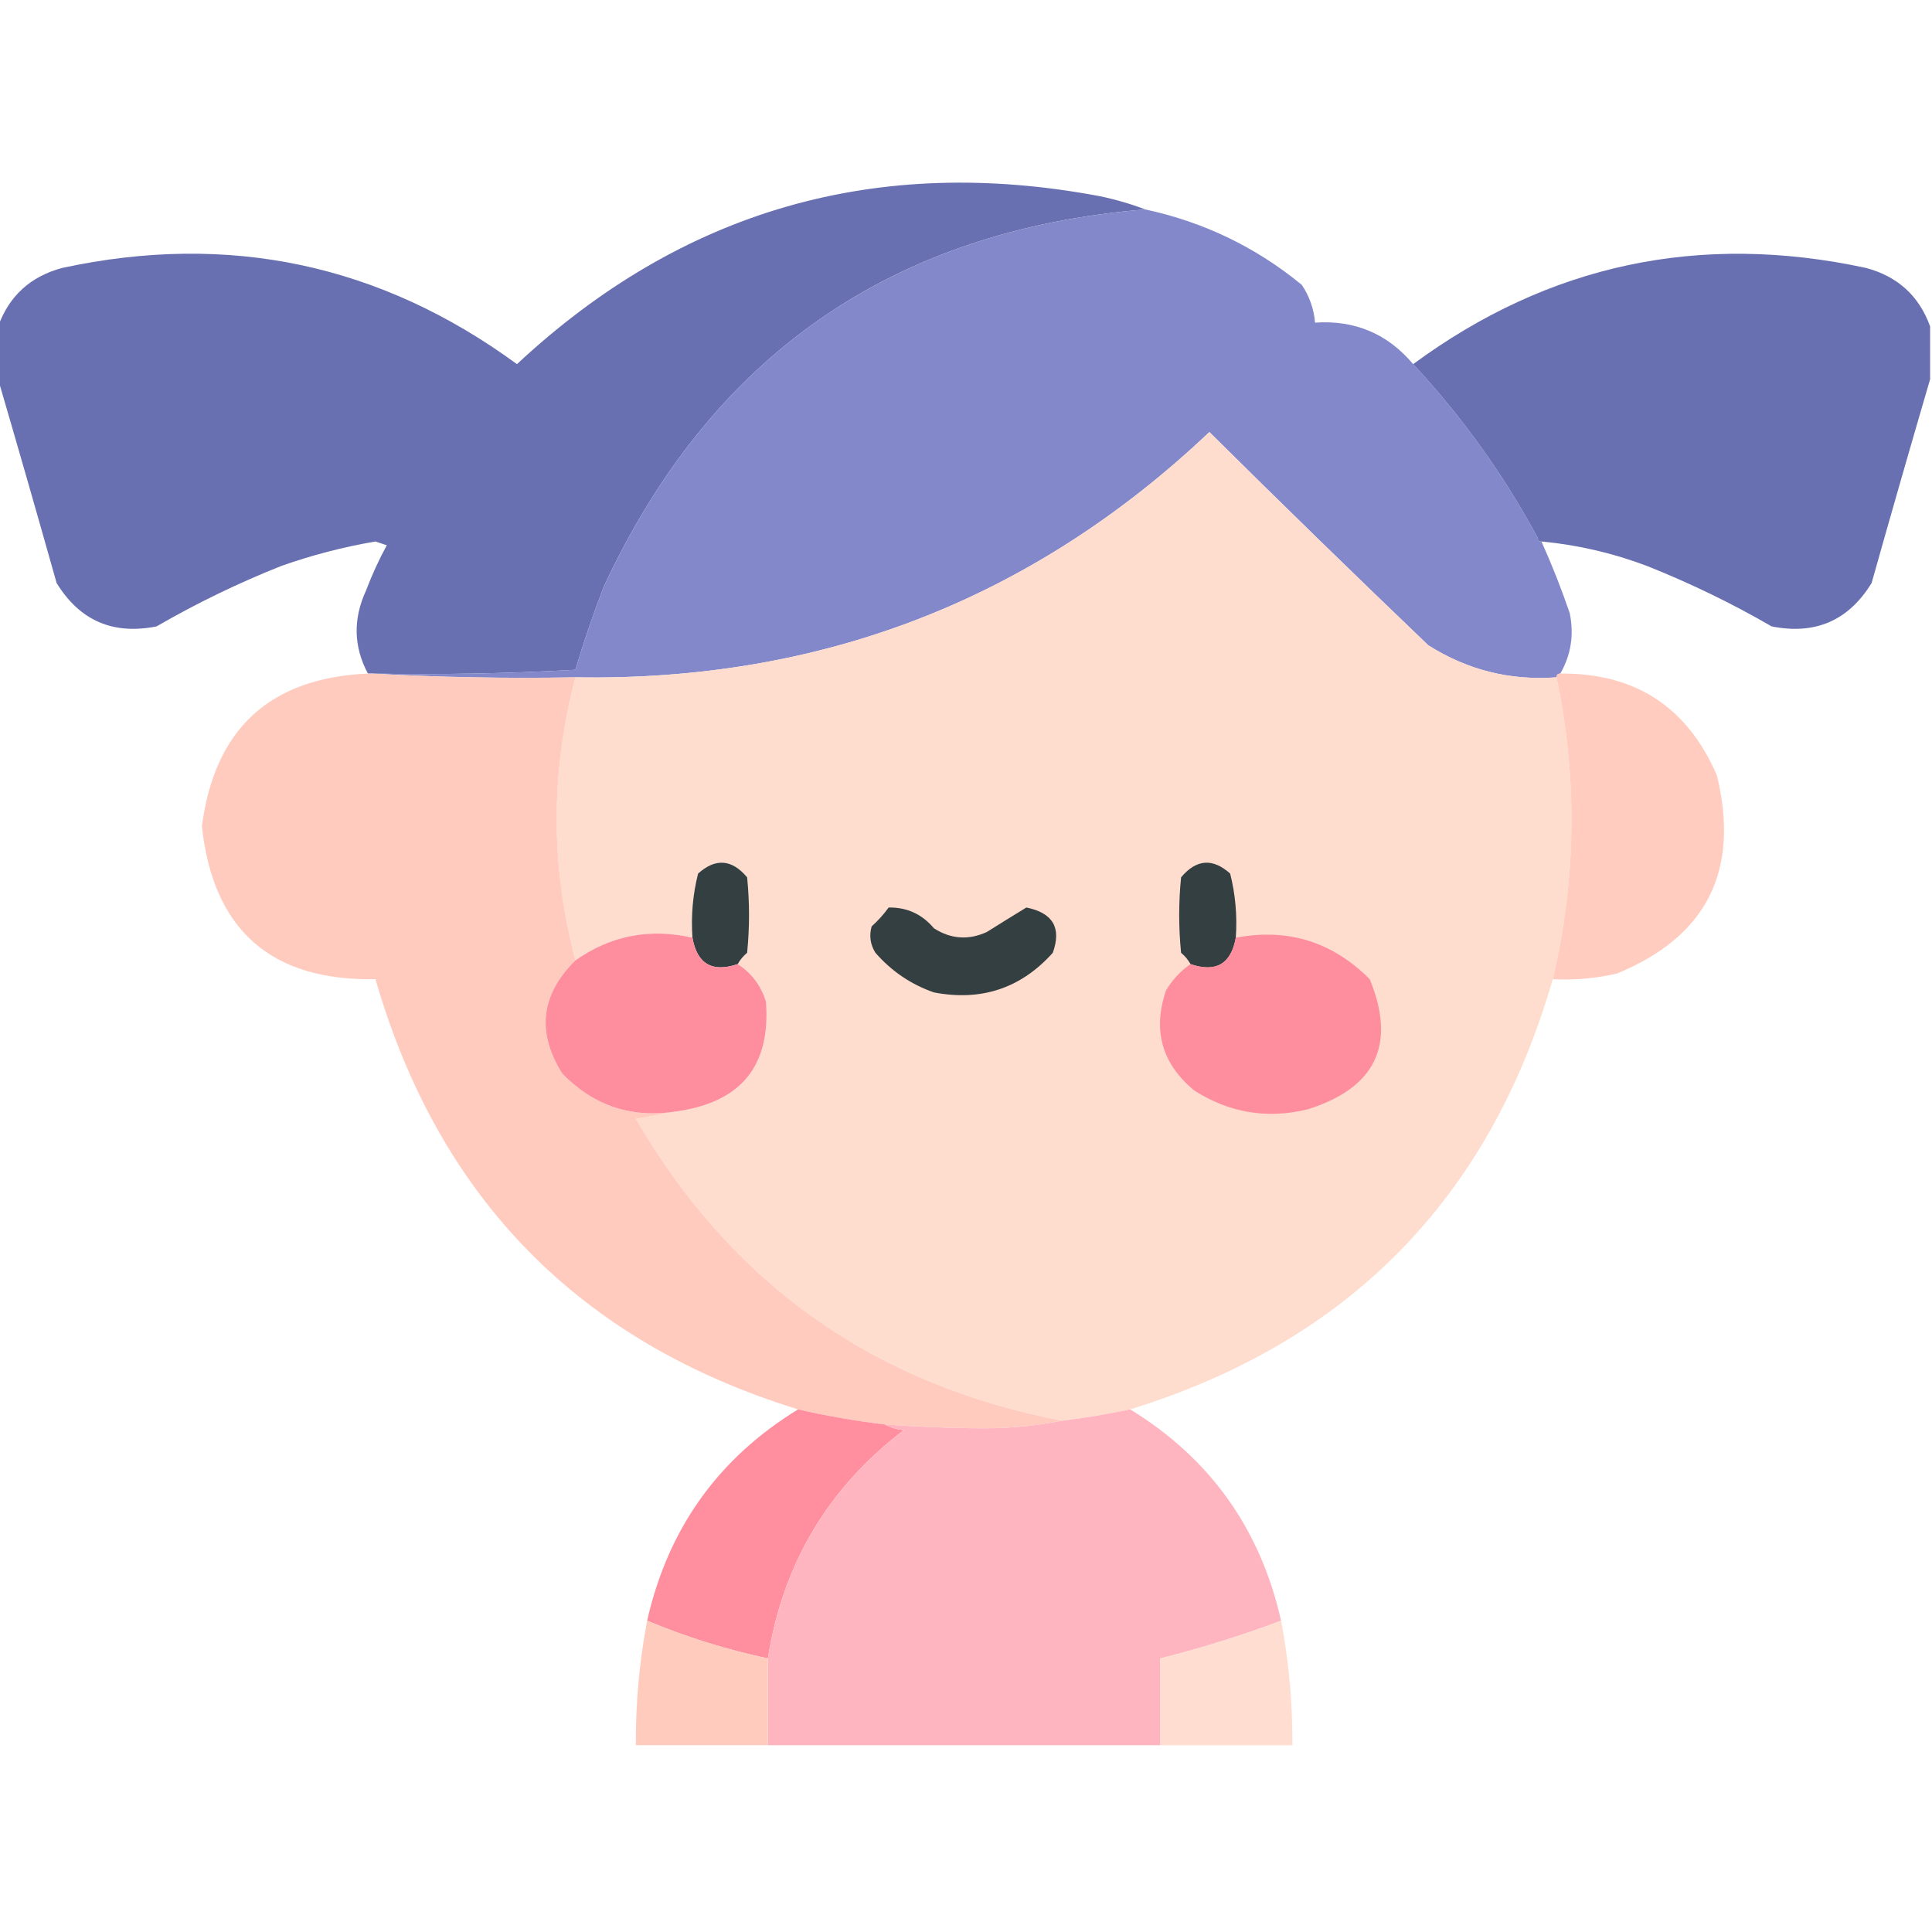 <?xml version="1.0" encoding="UTF-8"?>
<!DOCTYPE svg PUBLIC "-//W3C//DTD SVG 1.1//EN" "http://www.w3.org/Graphics/SVG/1.1/DTD/svg11.dtd">
<svg xmlns="http://www.w3.org/2000/svg" version="1.1" width="512px" height="512px" style="shape-rendering:geometricPrecision; text-rendering:geometricPrecision; image-rendering:optimizeQuality; fill-rule:evenodd; clip-rule:evenodd" xmlns:xlink="http://www.w3.org/1999/xlink">
<g><path style="opacity:0.989" fill="#676fb2" d="M 303.5,55.5 C 236.255,61.035 188.422,94.368 160,155.5C 157.2,162.733 154.7,170.066 152.5,177.5C 134.512,178.5 116.512,178.833 98.5,178.5C 98.167,178.5 97.833,178.5 97.5,178.5C 93.697,171.368 93.53,164.035 97,156.5C 98.559,152.381 100.393,148.381 102.5,144.5C 101.5,144.167 100.5,143.833 99.5,143.5C 90.981,144.951 82.648,147.117 74.5,150C 63.071,154.548 52.071,159.882 41.5,166C 29.952,168.307 21.119,164.474 15,154.5C 9.892,136.358 4.725,118.358 -0.5,100.5C -0.5,95.833 -0.5,91.167 -0.5,86.5C 2.415,78.423 8.081,73.256 16.5,71C 60.599,61.485 100.765,69.985 137,96.5C 180.785,55.672 232.285,40.838 291.5,52C 295.709,52.881 299.709,54.047 303.5,55.5 Z"/></g>
<g><path style="opacity:0.998" fill="#8288ca" d="M 303.5,55.5 C 318.996,58.832 332.829,65.499 345,75.5C 347.035,78.561 348.201,81.894 348.5,85.5C 359.068,84.787 367.735,88.454 374.5,96.5C 387.465,110.431 398.465,125.764 407.5,142.5C 407.5,143.167 407.833,143.5 408.5,143.5C 411.287,149.691 413.787,156.024 416,162.5C 417.166,168.247 416.332,173.581 413.5,178.5C 412.833,178.5 412.5,178.833 412.5,179.5C 400.232,180.413 388.899,177.58 378.5,171C 359.014,152.348 339.681,133.515 320.5,114.5C 273.589,158.93 217.589,180.597 152.5,179.5C 134.326,179.83 116.326,179.497 98.5,178.5C 116.512,178.833 134.512,178.5 152.5,177.5C 154.7,170.066 157.2,162.733 160,155.5C 188.422,94.368 236.255,61.035 303.5,55.5 Z"/></g>
<g><path style="opacity:0.989" fill="#676fb2" d="M 511.5,86.5 C 511.5,91.167 511.5,95.833 511.5,100.5C 506.275,118.358 501.108,136.358 496,154.5C 489.882,164.474 481.048,168.307 469.5,166C 458.929,159.882 447.929,154.548 436.5,150C 427.445,146.569 418.112,144.403 408.5,143.5C 407.833,143.5 407.5,143.167 407.5,142.5C 398.465,125.764 387.465,110.431 374.5,96.5C 410.467,70.015 450.467,61.515 494.5,71C 502.919,73.256 508.585,78.423 511.5,86.5 Z"/></g>
<g><path style="opacity:0.999" fill="#fedcce" d="M 412.5,179.5 C 418.086,206.248 417.752,232.915 411.5,259.5C 394.704,317.63 357.37,355.63 299.5,373.5C 293.555,374.755 287.555,375.755 281.5,376.5C 231.646,366.97 193.98,340.304 168.5,296.5C 172.313,295.833 175.979,295.166 179.5,294.5C 196.448,292.064 204.282,282.398 203,265.5C 201.695,261.203 199.195,257.869 195.5,255.5C 196.122,254.373 196.955,253.373 198,252.5C 198.667,245.833 198.667,239.167 198,232.5C 193.959,227.687 189.625,227.354 185,231.5C 183.596,237.044 183.096,242.71 183.5,248.5C 172.217,245.907 161.884,247.907 152.5,254.5C 145.883,229.593 145.883,204.593 152.5,179.5C 217.589,180.597 273.589,158.93 320.5,114.5C 339.681,133.515 359.014,152.348 378.5,171C 388.899,177.58 400.232,180.413 412.5,179.5 Z"/></g>
<g><path style="opacity:0.99" fill="#ffcbbe" d="M 97.5,178.5 C 97.833,178.5 98.167,178.5 98.5,178.5C 116.326,179.497 134.326,179.83 152.5,179.5C 145.883,204.593 145.883,229.593 152.5,254.5C 143.301,263.553 142.134,273.553 149,284.5C 157.367,293.122 167.534,296.456 179.5,294.5C 175.979,295.166 172.313,295.833 168.5,296.5C 193.98,340.304 231.646,366.97 281.5,376.5C 273.726,378.031 265.726,378.698 257.5,378.5C 249.816,378.382 242.149,378.049 234.5,377.5C 226.753,376.583 219.086,375.25 211.5,373.5C 153.642,355.643 116.309,317.643 99.5,259.5C 71.823,259.988 56.489,246.488 53.5,219C 56.85,193.148 71.517,179.648 97.5,178.5 Z"/></g>
<g><path style="opacity:0.98" fill="#ffcbbe" d="M 413.5,178.5 C 433.319,178.325 447.152,187.325 455,205.5C 461.132,230.736 452.299,248.236 428.5,258C 422.912,259.289 417.245,259.789 411.5,259.5C 417.752,232.915 418.086,206.248 412.5,179.5C 412.5,178.833 412.833,178.5 413.5,178.5 Z"/></g>
<g><path style="opacity:1" fill="#343f41" d="M 195.5,255.5 C 188.733,257.786 184.733,255.453 183.5,248.5C 183.096,242.71 183.596,237.044 185,231.5C 189.625,227.354 193.959,227.687 198,232.5C 198.667,239.167 198.667,245.833 198,252.5C 196.955,253.373 196.122,254.373 195.5,255.5 Z"/></g>
<g><path style="opacity:1" fill="#343f42" d="M 327.5,248.5 C 326.239,255.465 322.239,257.799 315.5,255.5C 314.878,254.373 314.045,253.373 313,252.5C 312.333,245.833 312.333,239.167 313,232.5C 317.041,227.687 321.375,227.354 326,231.5C 327.404,237.044 327.904,242.71 327.5,248.5 Z"/></g>
<g><path style="opacity:1" fill="#343f42" d="M 235.5,240.5 C 240.361,240.43 244.361,242.263 247.5,246C 251.976,248.877 256.643,249.21 261.5,247C 265.039,244.774 268.539,242.607 272,240.5C 279.039,241.922 281.372,245.922 279,252.5C 270.564,261.907 260.064,265.407 247.5,263C 241.416,260.873 236.249,257.373 232,252.5C 230.627,250.305 230.294,247.971 231,245.5C 232.707,243.963 234.207,242.296 235.5,240.5 Z"/></g>
<g><path style="opacity:1" fill="#fe8e9e" d="M 183.5,248.5 C 184.733,255.453 188.733,257.786 195.5,255.5C 199.195,257.869 201.695,261.203 203,265.5C 204.282,282.398 196.448,292.064 179.5,294.5C 167.534,296.456 157.367,293.122 149,284.5C 142.134,273.553 143.301,263.553 152.5,254.5C 161.884,247.907 172.217,245.907 183.5,248.5 Z"/></g>
<g><path style="opacity:1" fill="#fe8e9e" d="M 315.5,255.5 C 322.239,257.799 326.239,255.465 327.5,248.5C 341.276,245.902 353.109,249.569 363,259.5C 370.092,276.821 364.592,288.321 346.5,294C 335.786,296.59 325.786,294.924 316.5,289C 307.907,281.887 305.407,273.054 309,262.5C 310.666,259.669 312.832,257.336 315.5,255.5 Z"/></g>
<g><path style="opacity:0.986" fill="#ff8e9e" d="M 211.5,373.5 C 219.086,375.25 226.753,376.583 234.5,377.5C 235.952,378.302 237.618,378.802 239.5,379C 219.405,394.357 207.405,414.523 203.5,439.5C 192.503,437.167 181.836,433.834 171.5,429.5C 177.006,405.125 190.339,386.458 211.5,373.5 Z"/></g>
<g><path style="opacity:0.995" fill="#ffb5bf" d="M 299.5,373.5 C 320.659,386.451 333.992,405.118 339.5,429.5C 329.02,433.438 318.354,436.771 307.5,439.5C 307.5,447.167 307.5,454.833 307.5,462.5C 272.833,462.5 238.167,462.5 203.5,462.5C 203.5,454.833 203.5,447.167 203.5,439.5C 207.405,414.523 219.405,394.357 239.5,379C 237.618,378.802 235.952,378.302 234.5,377.5C 242.149,378.049 249.816,378.382 257.5,378.5C 265.726,378.698 273.726,378.031 281.5,376.5C 287.555,375.755 293.555,374.755 299.5,373.5 Z"/></g>
<g><path style="opacity:0.985" fill="#ffcbbd" d="M 171.5,429.5 C 181.836,433.834 192.503,437.167 203.5,439.5C 203.5,447.167 203.5,454.833 203.5,462.5C 191.833,462.5 180.167,462.5 168.5,462.5C 168.434,451.348 169.434,440.348 171.5,429.5 Z"/></g>
<g><path style="opacity:0.983" fill="#ffdccf" d="M 339.5,429.5 C 341.566,440.348 342.566,451.348 342.5,462.5C 330.833,462.5 319.167,462.5 307.5,462.5C 307.5,454.833 307.5,447.167 307.5,439.5C 318.354,436.771 329.02,433.438 339.5,429.5 Z"/></g>
</svg>

